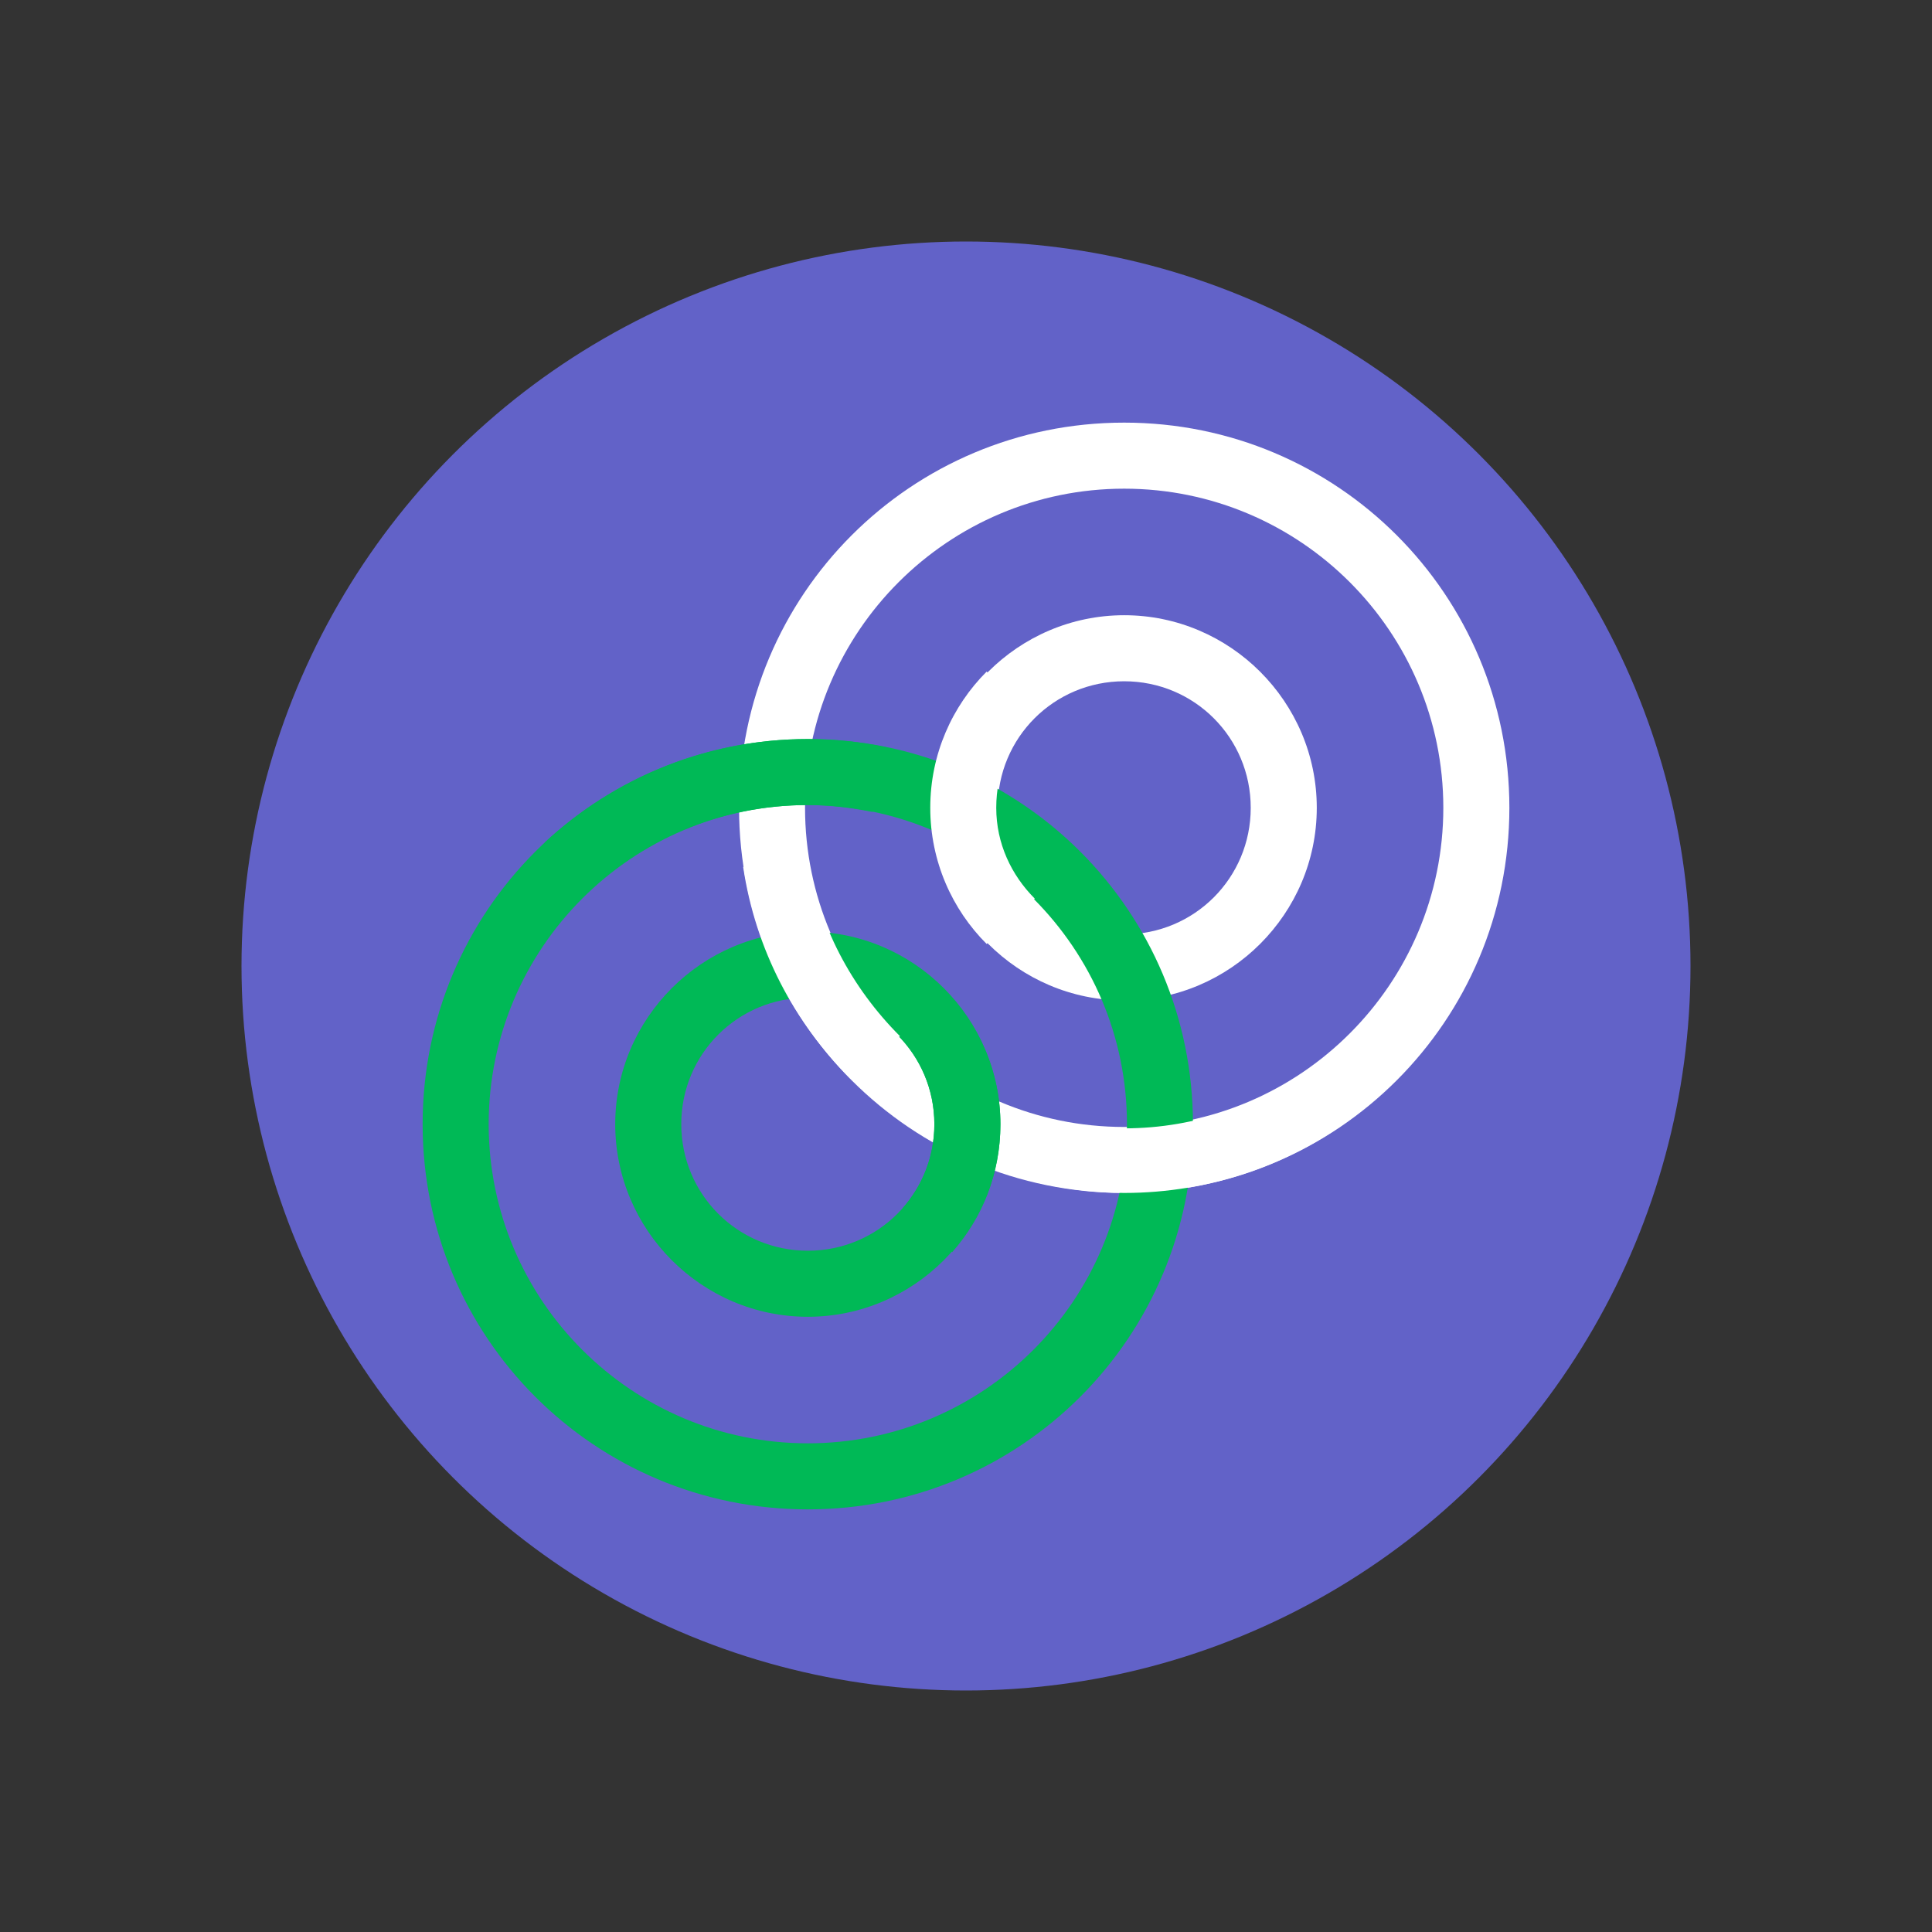 <?xml version="1.0" encoding="UTF-8"?>
<svg viewBox="0 0 32 32" version="1.1" xmlns="http://www.w3.org/2000/svg" xmlns:xlink="http://www.w3.org/1999/xlink">
    <rect x="0" y="0" width="32" height="32" fill="#333333" stroke="none"/>
    <!-- Generator: Sketch 48.2 (47327) - http://www.bohemiancoding.com/sketch -->
    <title>logo/24/emotion</title>
    <desc>Created with Sketch.</desc>
    <defs></defs>
    <g id="Icons" stroke="none" stroke-width="1" fill="none" fill-rule="evenodd">
        <g id="logo/24/emotion">
            <circle id="Oval" fill="#6262C8" cx="16" cy="16" r="12"></circle>
            <g id="emotion_Монтажная-область-1" transform="translate(7, 7)" fill-rule="nonzero">
                <path d="M11.62,1.094 C14.537,1.094 16.906,3.463 16.906,6.38 C16.906,9.296 14.537,11.666 11.62,11.666 C8.704,11.666 6.334,9.296 6.334,6.38 C6.334,3.463 8.704,1.094 11.62,1.094 Z M11.62,0 C8.089,0 5.241,2.848 5.241,6.38 C5.241,9.911 8.089,12.759 11.62,12.759 C15.152,12.759 18,9.911 18,6.38 C18,2.848 15.152,0 11.62,0 Z" id="Shape" fill="#FFFFFF"></path>
                <path d="M11.62,4.284 C12.782,4.284 13.716,5.218 13.716,6.38 C13.716,7.542 12.782,8.476 11.62,8.476 C10.458,8.476 9.524,7.542 9.524,6.38 C9.524,5.218 10.458,4.284 11.62,4.284 Z M11.62,3.19 C9.866,3.19 8.43,4.625 8.43,6.38 C8.43,8.134 9.866,9.57 11.62,9.57 C13.375,9.57 14.81,8.134 14.81,6.38 C14.81,4.625 13.375,3.19 11.62,3.19 Z" id="Shape" fill="#FFFFFF"></path>
                <path d="M6.38,6.334 C9.296,6.334 11.666,8.704 11.666,11.62 C11.666,14.537 9.296,16.906 6.38,16.906 C3.463,16.906 1.094,14.537 1.094,11.62 C1.094,8.704 3.463,6.334 6.38,6.334 Z M6.38,5.241 C2.848,5.241 0,8.089 0,11.62 C0,15.152 2.848,18 6.38,18 C9.911,18 12.759,15.152 12.759,11.62 C12.759,8.089 9.911,5.241 6.38,5.241 Z" id="Shape" fill="#00B956"></path>
                <path d="M6.38,9.524 C7.542,9.524 8.476,10.458 8.476,11.62 C8.476,12.782 7.542,13.716 6.38,13.716 C5.218,13.716 4.284,12.782 4.284,11.62 C4.284,10.458 5.218,9.524 6.38,9.524 Z M6.38,8.43 C4.625,8.43 3.19,9.866 3.19,11.62 C3.19,13.375 4.625,14.81 6.38,14.81 C8.134,14.81 9.57,13.375 9.57,11.62 C9.57,9.866 8.134,8.43 6.38,8.43 Z" id="Shape" fill="#00B956"></path>
                <path d="M6.38,6.334 C6.744,6.334 7.109,6.38 7.451,6.448 L7.678,5.377 C7.246,5.286 6.813,5.241 6.38,5.241 C4.694,5.241 3.167,5.901 2.028,6.949 L2.78,7.724 C3.737,6.858 4.99,6.334 6.38,6.334" id="Shape" fill="#00B956"></path>
                <path d="M8.772,13.739 C9.273,13.17 9.57,12.441 9.57,11.62 C9.57,10.777 9.228,10.003 8.681,9.433 L7.861,10.139 C8.248,10.527 8.476,11.051 8.476,11.62 C8.476,12.167 8.271,12.646 7.952,13.01 L8.772,13.739 Z" id="Shape" fill="#00B956"></path>
                <path d="M10.139,12.577 C10.618,12.691 11.096,12.759 11.62,12.759 C13.056,12.759 14.4,12.281 15.471,11.461 L14.81,10.618 C13.922,11.278 12.828,11.689 11.62,11.689 C11.256,11.689 10.914,11.643 10.595,11.597 L10.139,12.577 Z" id="Shape" fill="#FFFFFF"></path>
                <path d="M10.139,7.884 C9.752,7.496 9.501,6.972 9.501,6.38 C9.501,5.787 9.729,5.263 10.116,4.899 L9.342,4.124 C8.772,4.694 8.408,5.491 8.408,6.38 C8.408,7.268 8.772,8.066 9.342,8.635 L10.139,7.884 Z" id="Shape" fill="#FFFFFF"></path>
                <path d="M5.309,7.359 C5.514,8.727 6.152,9.934 7.086,10.868 L7.906,10.162 C7.109,9.365 6.539,8.316 6.38,7.154 L5.309,7.359 Z" id="Shape" fill="#FFFFFF"></path>
            </g>
        </g>
    </g>
</svg>